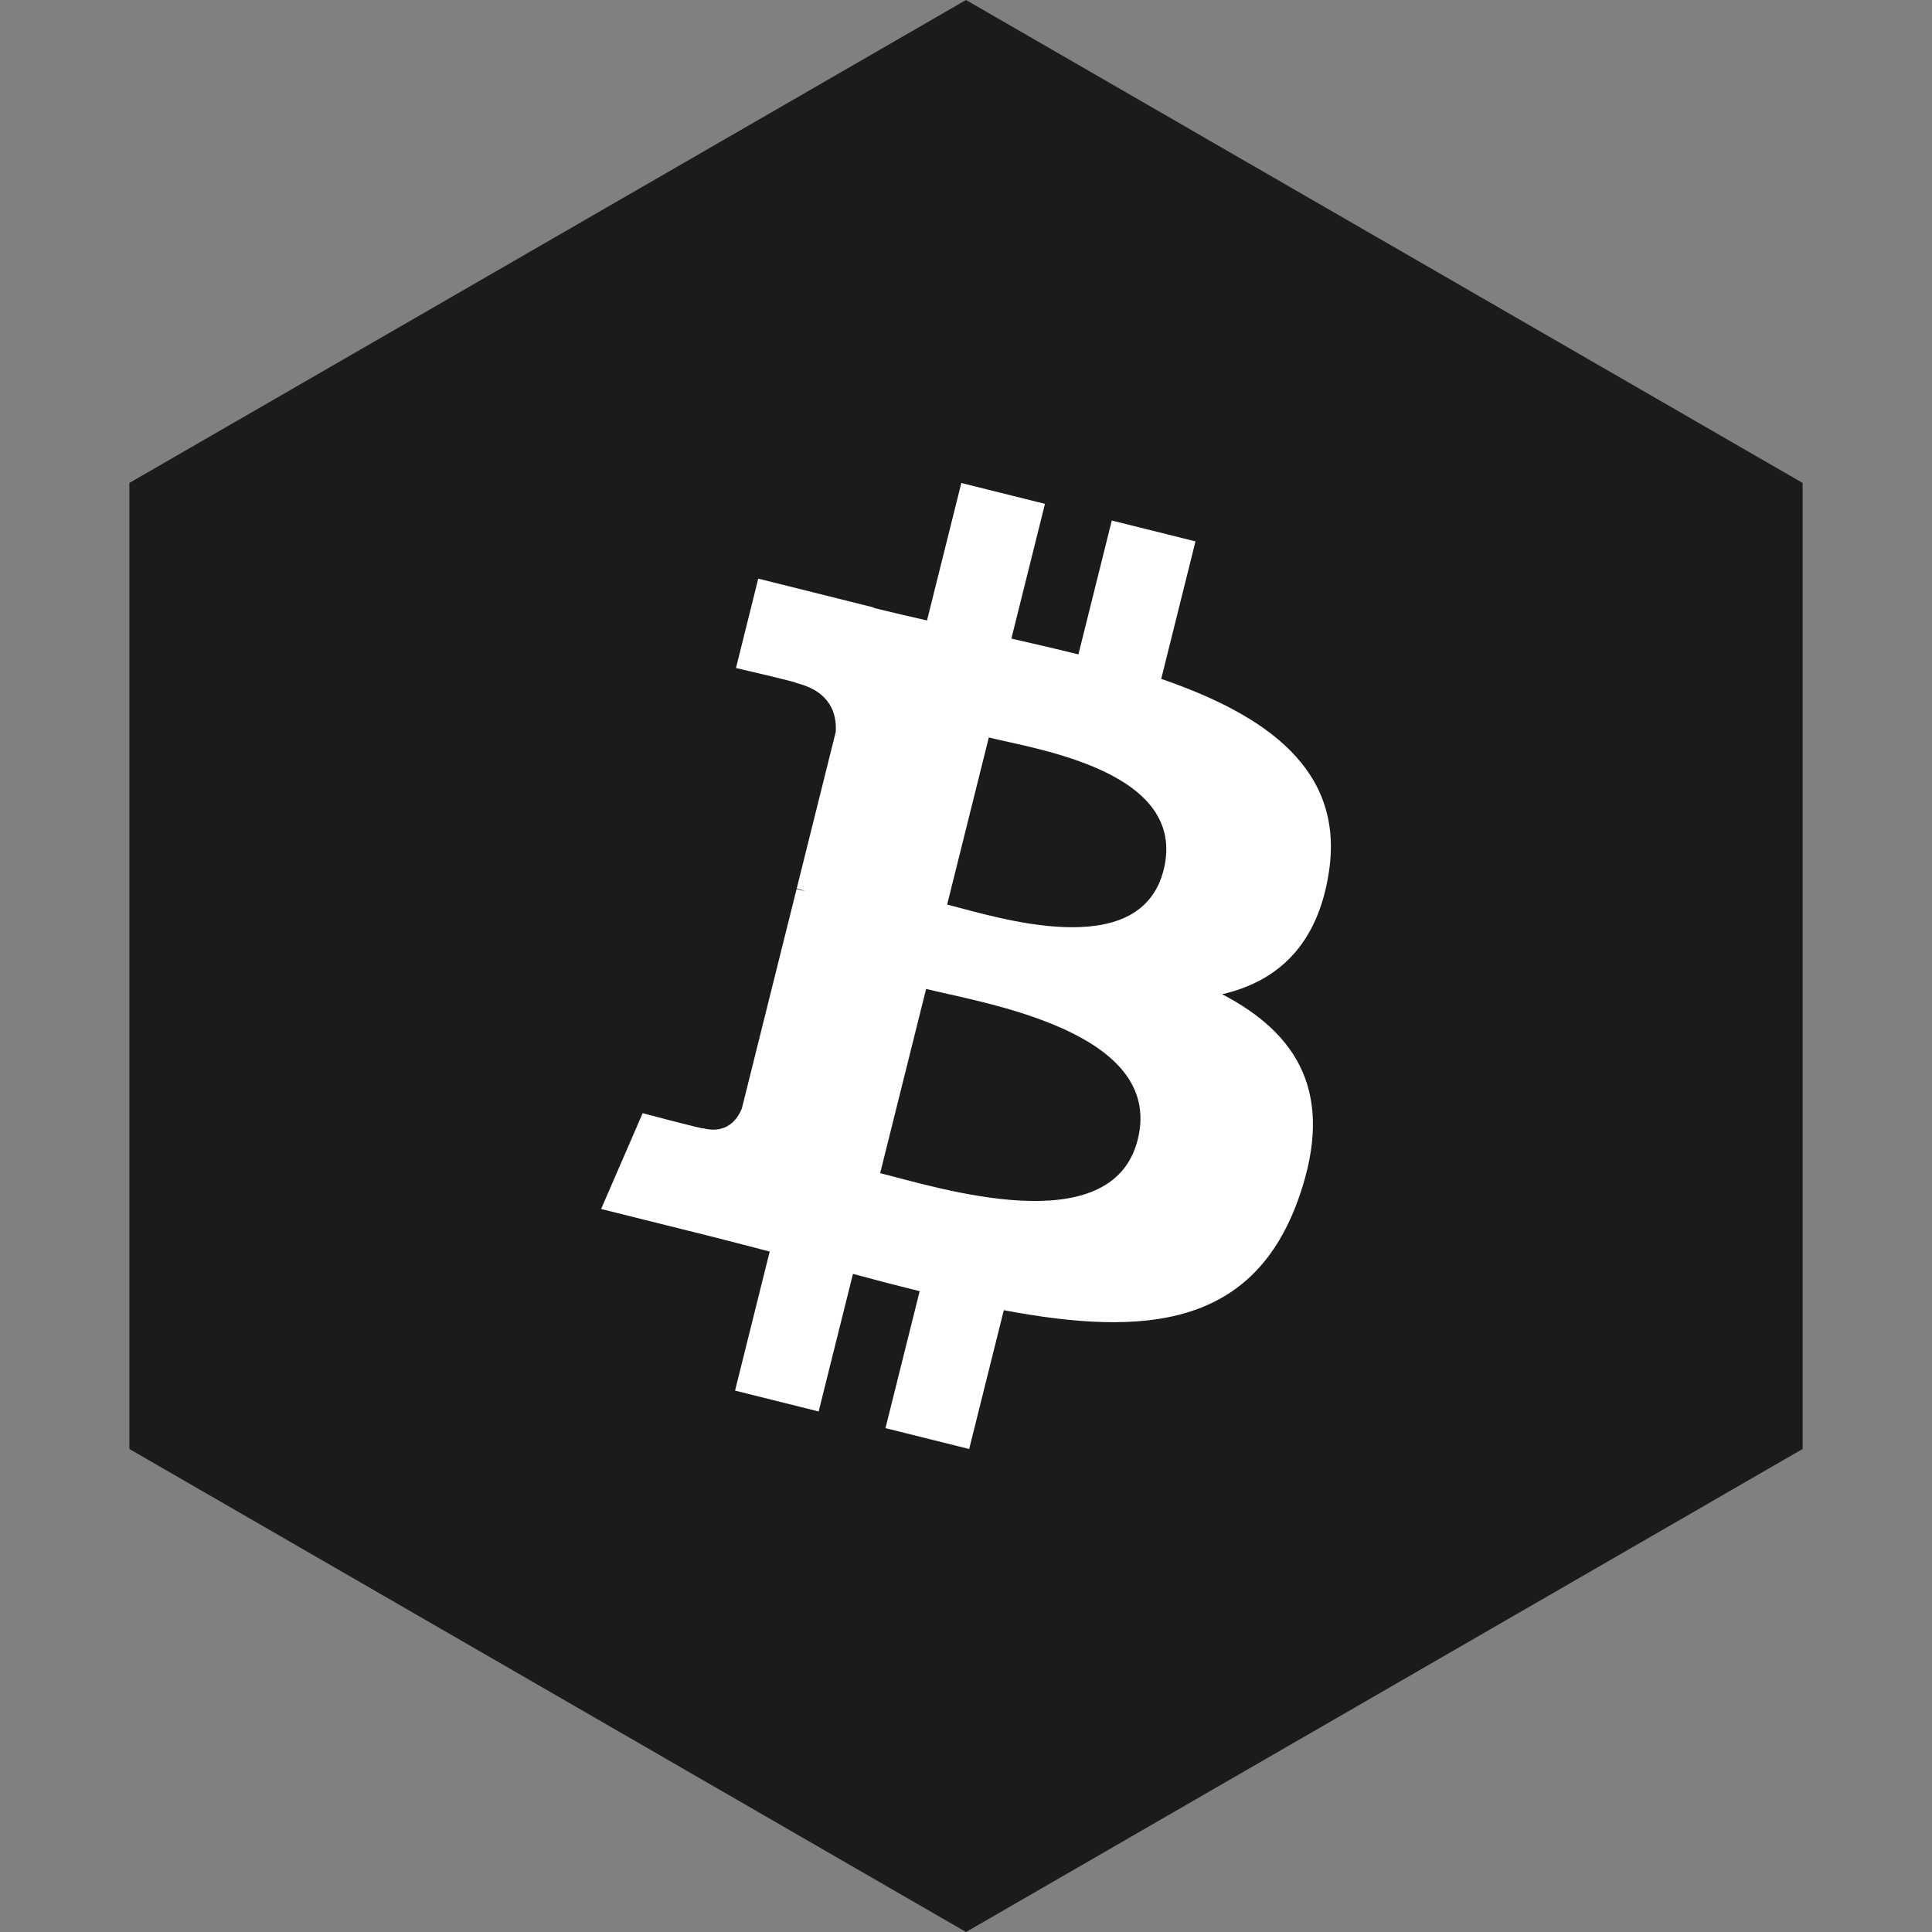 <?xml version="1.0" encoding="UTF-8" standalone="no"?><!-- Generator: Gravit.io --><svg xmlns="http://www.w3.org/2000/svg" xmlns:xlink="http://www.w3.org/1999/xlink" style="isolation:isolate" viewBox="0 0 512 512" width="512pt" height="512pt"><rect x="0" y="0" width="512" height="512" fill="#808080" stroke="none"/><defs><clipPath id="_clipPath_paoffwDKrjlxkL8lBZLuVWGz6PLB9OC4"><rect width="512" height="512"/></clipPath></defs><g clip-path="url(#_clipPath_paoffwDKrjlxkL8lBZLuVWGz6PLB9OC4)"><path d="M 477.714 383.995 L 256.005 512 L 34.286 383.995 L 34.286 127.985 L 256.005 0 L 477.714 127.985 L 477.714 383.995 Z" fill-rule="evenodd" fill="rgb(27,27,29)" /><path d=" M 352.195 230.917 C 356.219 204.017 335.738 189.557 307.733 179.91 L 316.818 143.471 L 294.637 137.944 L 285.793 173.422 C 279.962 171.969 273.973 170.598 268.022 169.24 L 276.93 133.528 L 254.762 128 L 245.671 164.426 C 240.845 163.327 236.106 162.24 231.507 161.097 L 231.533 160.983 L 200.944 153.345 L 195.043 177.036 C 195.043 177.036 211.5 180.807 211.153 181.041 C 220.136 183.284 221.76 189.228 221.488 193.941 L 211.14 235.453 C 211.759 235.611 212.562 235.838 213.446 236.192 C 212.707 236.009 211.917 235.806 211.102 235.611 L 196.597 293.762 C 195.498 296.491 192.712 300.585 186.433 299.031 C 186.654 299.353 170.311 295.007 170.311 295.007 L 159.3 320.396 L 188.164 327.592 C 193.534 328.938 198.796 330.346 203.976 331.673 L 194.797 368.529 L 216.952 374.056 L 226.043 337.592 C 232.095 339.235 237.97 340.751 243.719 342.179 L 234.66 378.472 L 256.84 384 L 266.019 347.214 C 303.842 354.371 332.283 351.484 344.254 317.276 C 353.901 289.732 343.774 273.843 323.874 263.483 C 338.366 260.141 349.283 250.608 352.195 230.917 Z  M 301.517 301.981 C 294.662 329.525 248.286 314.635 233.251 310.901 L 245.431 262.074 C 260.466 265.827 308.681 273.256 301.517 301.981 Z  M 308.378 230.519 C 302.123 255.574 263.524 242.844 251.003 239.723 L 262.046 195.438 C 274.567 198.559 314.891 204.384 308.378 230.519 Z " fill="rgb(255,255,255)"/></g></svg>